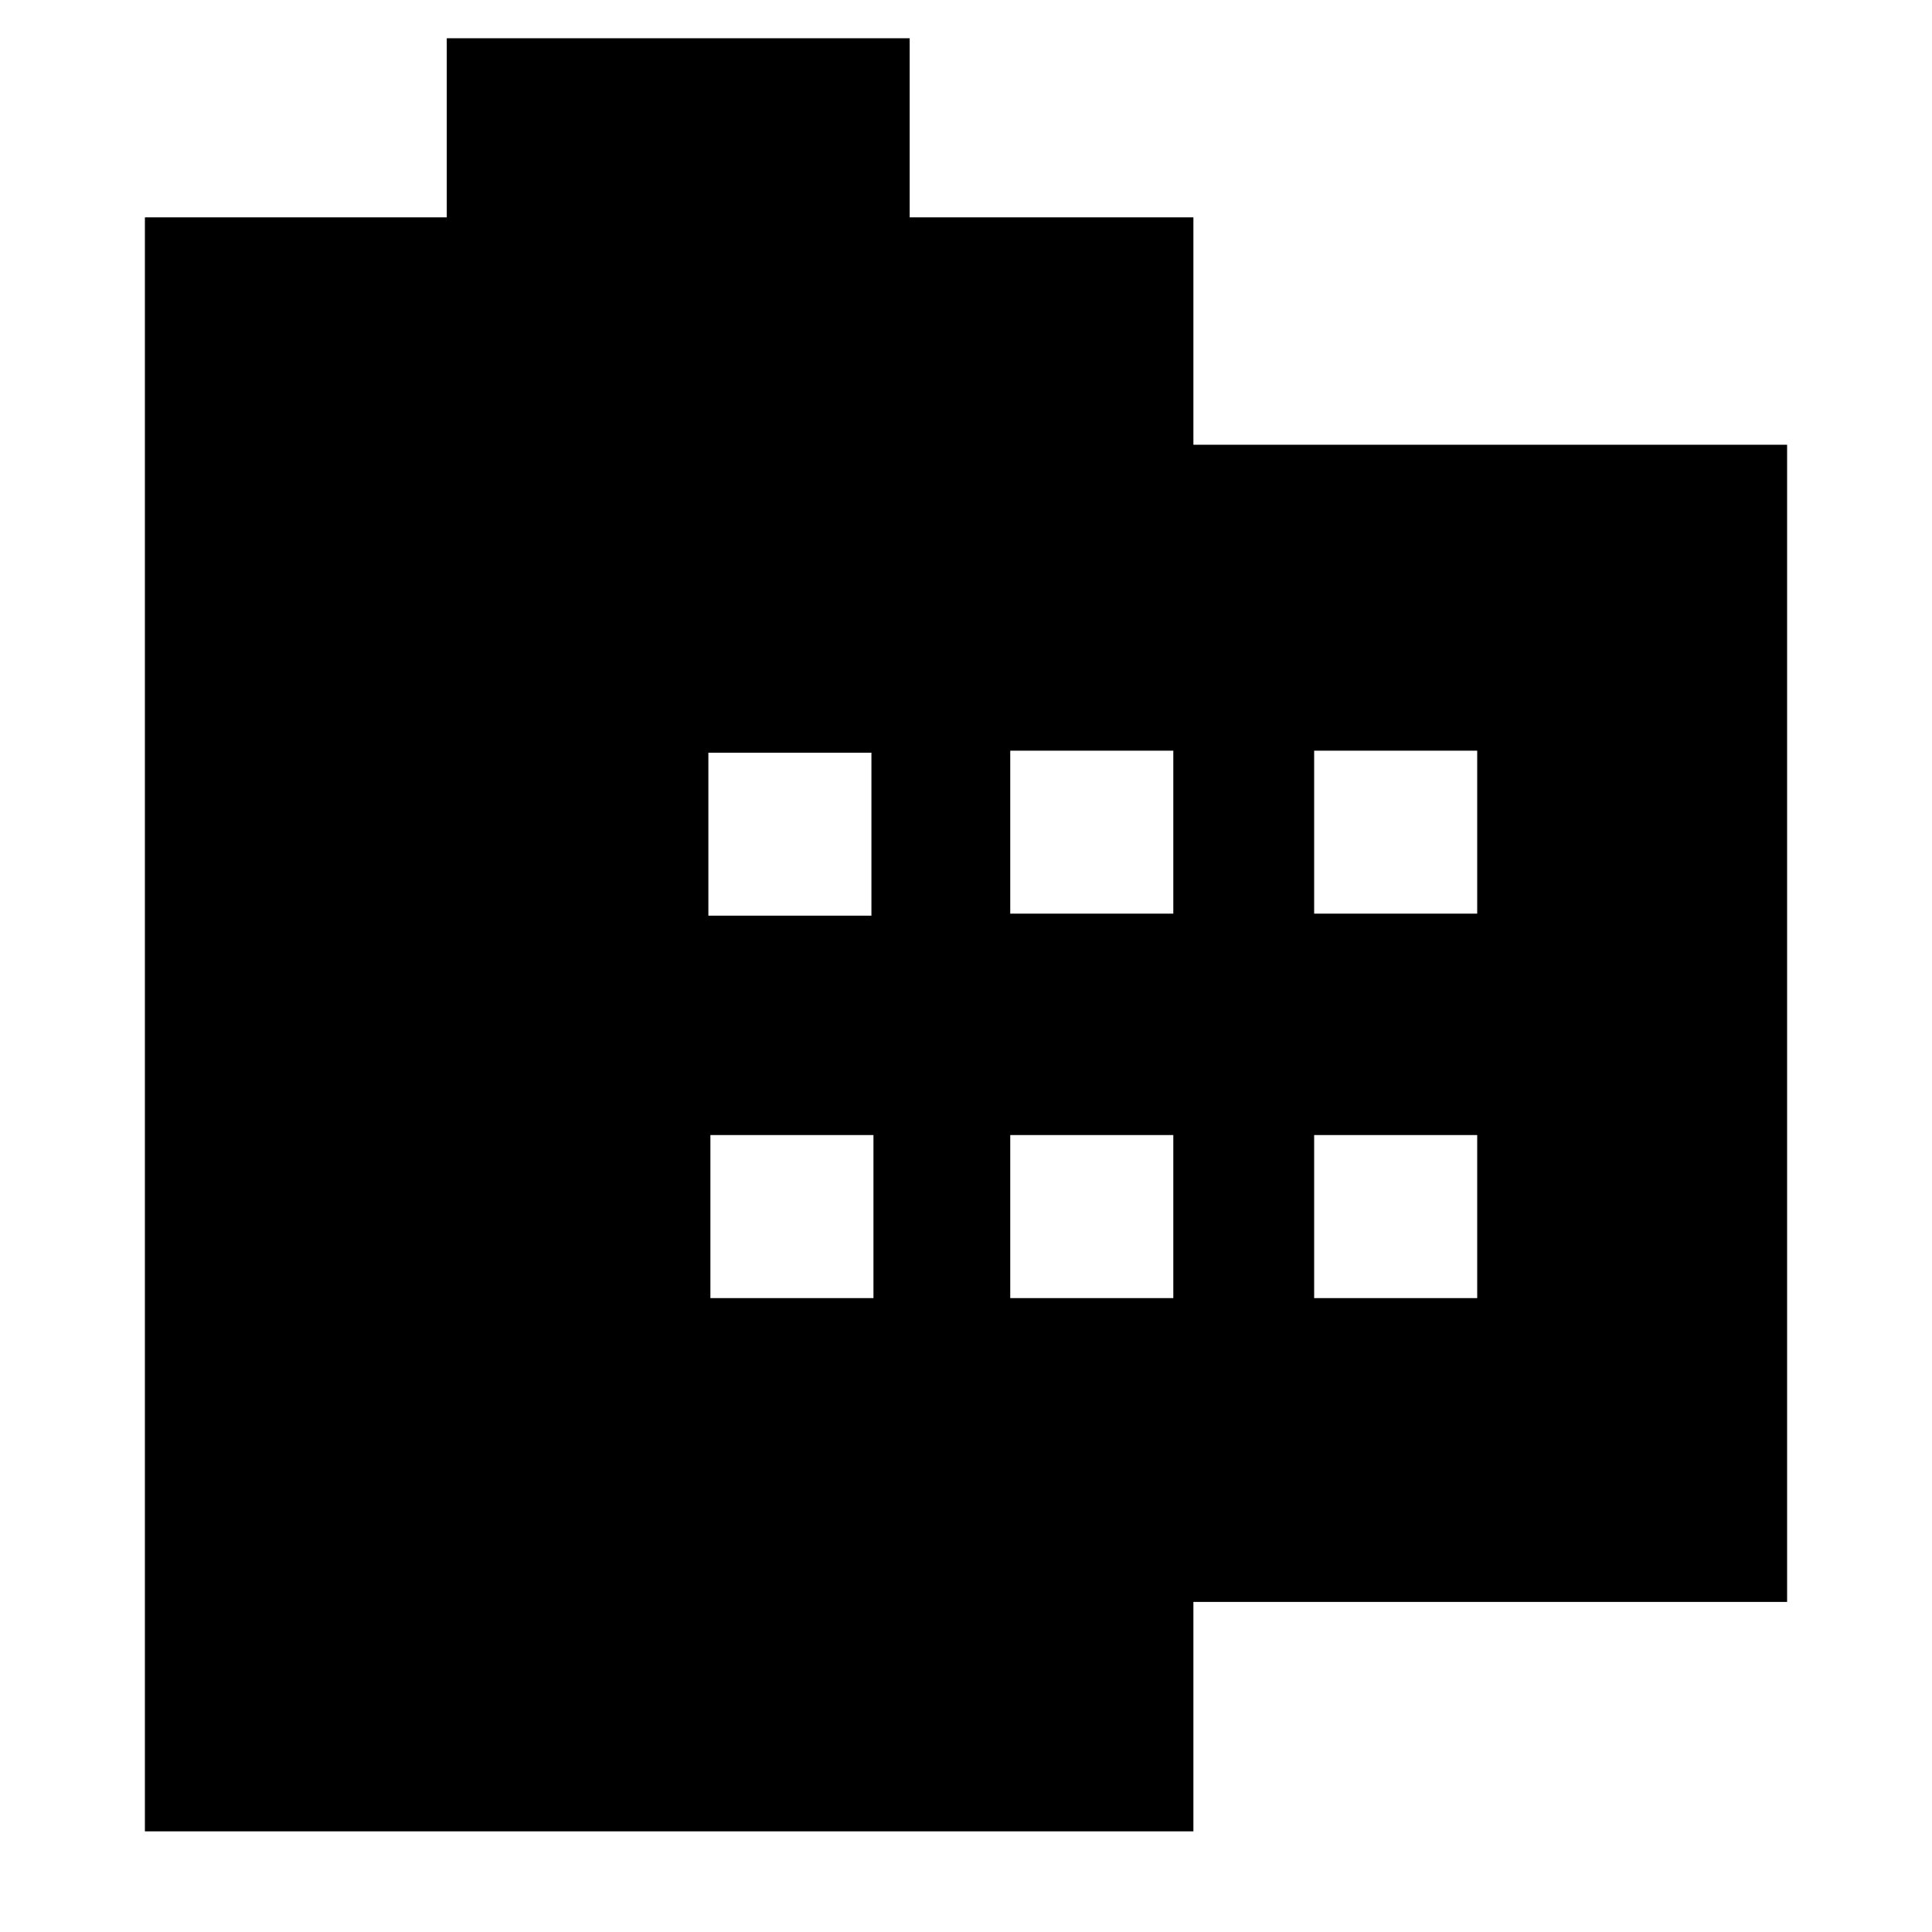 <svg xmlns="http://www.w3.org/2000/svg" height="20" width="20"><path d="M18.5 16.583H12.354V18.958H1.5V2.25H4.625V0.396H9.417V2.25H12.354V4.604H18.5ZM7.354 13.438H9.042V11.75H7.354ZM7.333 9.479H9.021V7.792H7.333ZM10.458 13.438H12.146V11.75H10.458ZM10.458 9.458H12.146V7.771H10.458ZM13.604 13.438H15.292V11.75H13.604ZM13.604 9.458H15.292V7.771H13.604Z"/></svg>